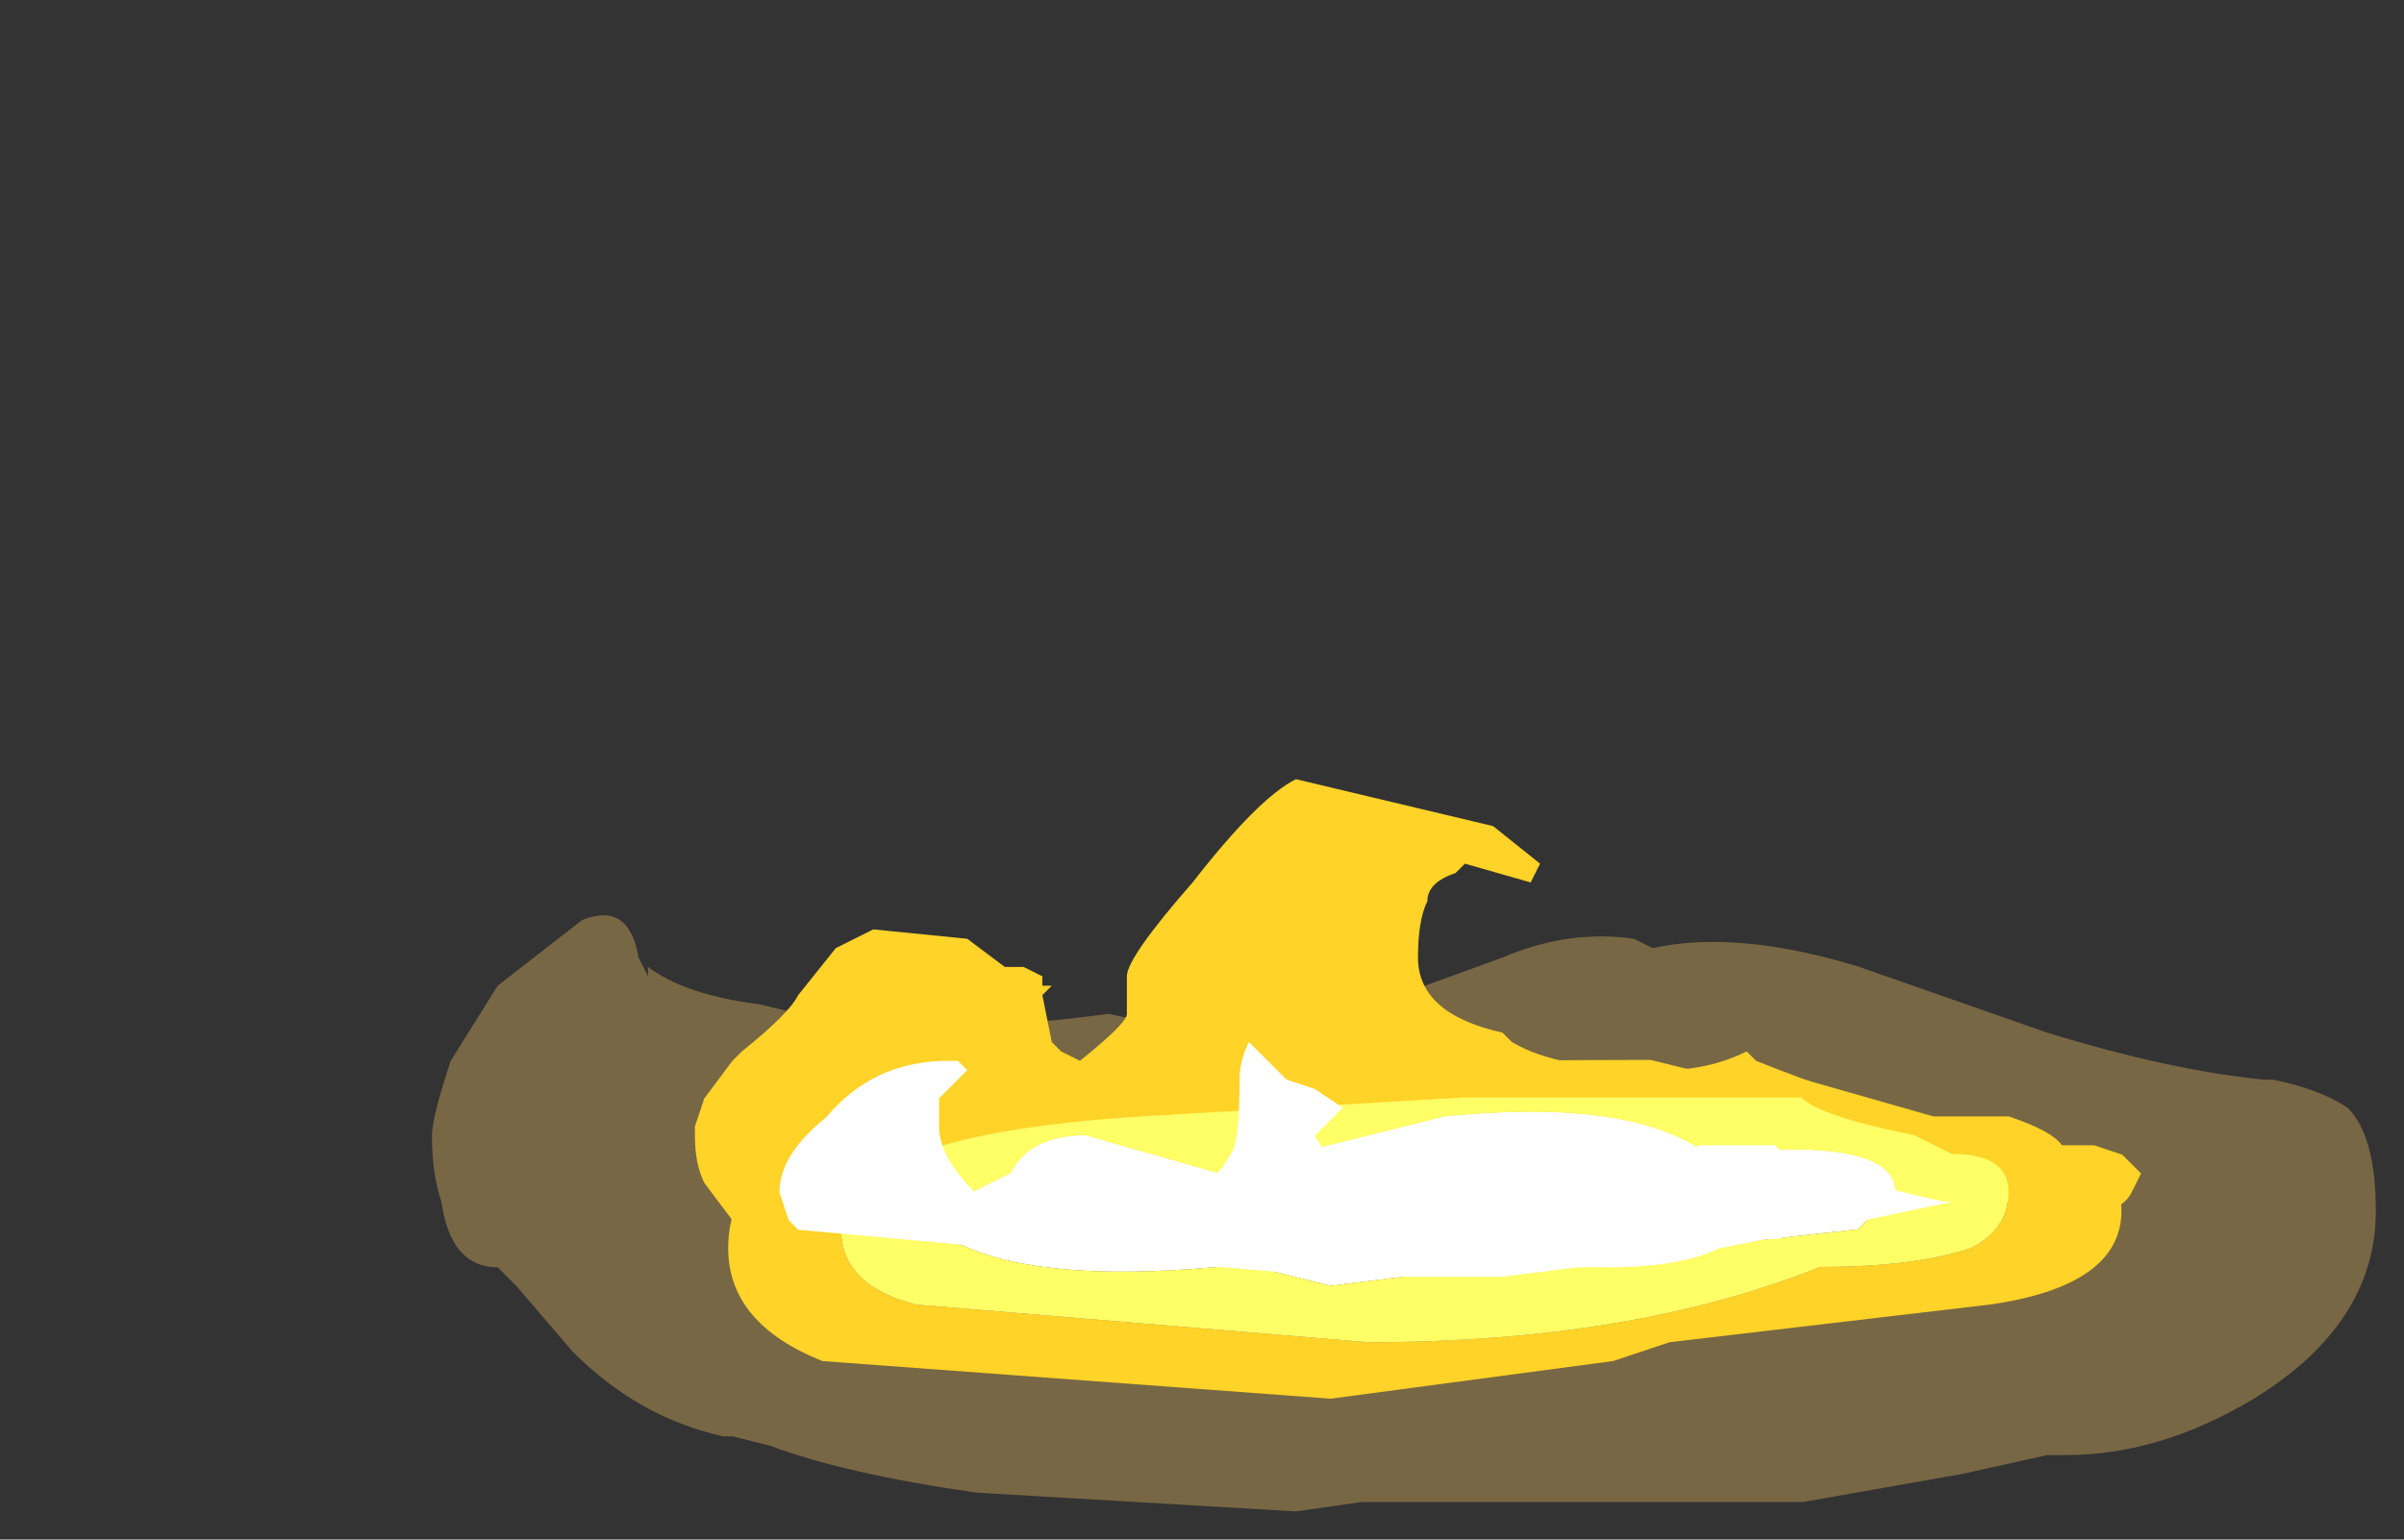 <?xml version="1.0" encoding="UTF-8" standalone="no"?>
<svg xmlns:ffdec="https://www.free-decompiler.com/flash" xmlns:xlink="http://www.w3.org/1999/xlink" ffdec:objectType="frame" height="57.4px" width="89.6px" xmlns="http://www.w3.org/2000/svg">
  <rect width="100%" height="100%" fill="#333333" stroke="none"/>
  <g transform="matrix(1.0, 0.0, 0.0, 1.0, 50.4, 40.25)">
    <use ffdec:characterId="4846" height="3.15" transform="matrix(7.0, 0.0, 0.0, 7.0, -34.3, -5.95)" width="10.35" xlink:href="#shape0"/>
    <use ffdec:characterId="4897" height="2.65" transform="matrix(7.0, 0.0, 0.0, 7.0, -24.5, -11.2)" width="7.7" xlink:href="#shape1"/>
    <use ffdec:characterId="4714" height="6.3" transform="matrix(-2.005, 0.0, 0.0, 2.005, 28.67, -0.734)" width="25.9" xlink:href="#sprite0"/>
    <use ffdec:characterId="4898" height="1.25" transform="matrix(7.0, 0.0, 0.0, 7.0, -21.35, -1.4)" width="6.25" xlink:href="#shape3"/>
  </g>
  <defs>
    <g id="shape0" transform="matrix(1.0, 0.0, 0.0, 1.0, 4.9, 0.85)">
      <path d="M0.8 -0.65 Q1.15 -0.8 1.5 -0.75 L1.6 -0.7 Q2.05 -0.8 2.7 -0.6 L3.7 -0.25 Q4.35 -0.05 4.85 0.0 L4.9 0.0 Q5.15 0.05 5.3 0.15 5.45 0.3 5.45 0.7 5.45 1.3 4.8 1.7 4.3 2.0 3.8 2.0 L3.7 2.0 3.25 2.1 2.4 2.25 0.05 2.25 -0.3 2.3 -2.0 2.2 Q-2.7 2.1 -3.1 1.95 L-3.3 1.9 -3.35 1.9 Q-3.8 1.8 -4.15 1.45 L-4.45 1.1 -4.55 1.0 Q-4.8 1.0 -4.85 0.65 -4.9 0.5 -4.9 0.3 -4.9 0.2 -4.8 -0.1 L-4.55 -0.5 -4.1 -0.85 Q-3.85 -0.95 -3.8 -0.65 L-3.75 -0.55 -3.75 -0.6 Q-3.55 -0.45 -3.15 -0.4 -2.4 -0.2 -1.3 -0.35 L-1.05 -0.3 0.25 -0.45 0.8 -0.65" fill="#ffcc66" fill-opacity="0.337" fill-rule="evenodd" stroke="none"/>
    </g>
    <g id="shape1" transform="matrix(1.0, 0.0, 0.0, 1.0, 3.5, 1.6)">
      <path d="M0.95 -1.05 L0.6 -1.15 0.55 -1.1 Q0.4 -1.05 0.4 -0.95 0.35 -0.85 0.35 -0.65 0.35 -0.35 0.8 -0.25 L0.85 -0.2 Q1.1 -0.05 1.65 -0.05 1.9 -0.05 2.1 -0.15 L2.15 -0.1 Q3.15 0.3 3.7 0.3 L3.7 0.35 3.95 0.35 4.1 0.4 4.2 0.5 4.15 0.6 Q4.1 0.7 3.95 0.7 L3.65 0.65 3.35 0.65 1.5 0.95 1.05 0.95 0.1 1.05 -0.7 1.0 -1.45 0.95 -2.15 0.85 -2.65 0.8 -3.3 0.8 -3.3 0.75 -3.45 0.55 Q-3.5 0.45 -3.5 0.3 L-3.5 0.25 -3.45 0.1 -3.3 -0.1 -3.25 -0.15 Q-3.0 -0.35 -2.95 -0.45 L-2.75 -0.7 -2.55 -0.8 -2.05 -0.75 -1.85 -0.6 -1.75 -0.6 -1.65 -0.55 -1.65 -0.5 -1.6 -0.5 -1.65 -0.45 -1.6 -0.2 -1.55 -0.15 -1.45 -0.1 Q-1.2 -0.3 -1.2 -0.35 L-1.2 -0.55 Q-1.2 -0.65 -0.85 -1.05 -0.5 -1.5 -0.3 -1.6 L0.75 -1.35 1.0 -1.15 0.95 -1.05" fill="#ffd327" fill-rule="evenodd" stroke="none"/>
    </g>
    <g id="sprite0" transform="matrix(1.0, 0.0, 0.0, 1.0, 12.95, 6.3)">
      <use ffdec:characterId="4713" height="0.9" transform="matrix(7.0, 0.0, 0.0, 7.0, -12.95, -6.3)" width="3.7" xlink:href="#shape2"/>
    </g>
    <g id="shape2" transform="matrix(1.0, 0.0, 0.0, 1.0, 1.85, 0.9)">
      <path d="M0.25 -0.3 L-0.15 -0.35 -0.45 -0.35 Q-0.6 -0.35 -0.7 -0.4 L-1.15 -0.45 -1.25 -0.55 Q-1.25 -0.7 -0.75 -0.65 -0.55 -0.8 -0.05 -0.75 L0.55 -0.6 0.9 -0.7 Q1.05 -0.7 1.1 -0.6 1.2 -0.55 1.3 -0.5 L1.3 -0.45 Q1.1 -0.3 0.55 -0.35 L0.45 -0.35 0.25 -0.3" fill="#ffffff" fill-rule="evenodd" stroke="none"/>
      <path d="M0.15 -0.15 L1.35 -0.25 Q1.55 -0.3 1.55 -0.45 1.55 -0.7 0.75 -0.75 L-0.1 -0.8 -1.0 -0.8 Q-1.05 -0.75 -1.3 -0.7 L-1.4 -0.65 Q-1.55 -0.65 -1.55 -0.55 -1.55 -0.45 -1.45 -0.4 -1.3 -0.35 -1.05 -0.35 -0.55 -0.15 0.15 -0.15 M1.85 -0.4 Q1.85 -0.2 1.6 -0.1 L0.25 0.0 -0.5 -0.1 -0.65 -0.15 -1.5 -0.25 Q-1.85 -0.3 -1.85 -0.5 -1.85 -0.6 -1.7 -0.65 -1.7 -0.7 -1.55 -0.75 L-1.35 -0.75 -1.0 -0.85 -0.8 -0.85 -0.6 -0.9 Q0.95 -0.9 1.5 -0.75 1.85 -0.65 1.85 -0.4" fill="#ffd327" fill-rule="evenodd" stroke="none"/>
      <path d="M0.15 -0.15 Q-0.55 -0.15 -1.05 -0.35 -1.3 -0.35 -1.45 -0.4 -1.55 -0.45 -1.55 -0.55 -1.55 -0.65 -1.4 -0.65 L-1.3 -0.7 Q-1.05 -0.75 -1.0 -0.8 L-0.1 -0.8 0.75 -0.75 Q1.55 -0.7 1.55 -0.45 1.55 -0.3 1.35 -0.25 L0.15 -0.15 M0.25 -0.3 L0.45 -0.35 0.55 -0.35 Q1.1 -0.3 1.3 -0.45 L1.3 -0.5 Q1.2 -0.55 1.1 -0.6 1.05 -0.7 0.9 -0.7 L0.55 -0.6 -0.05 -0.75 Q-0.55 -0.8 -0.75 -0.65 -1.25 -0.7 -1.25 -0.55 L-1.15 -0.45 -0.7 -0.4 Q-0.6 -0.35 -0.45 -0.35 L-0.15 -0.35 0.25 -0.3" fill="#ffff66" fill-rule="evenodd" stroke="none"/>
    </g>
    <g id="shape3" transform="matrix(1.0, 0.0, 0.0, 1.0, 3.05, 0.2)">
      <path d="M-2.05 -0.05 L-2.2 0.1 -2.2 0.25 Q-2.2 0.45 -1.9 0.7 L-1.75 0.7 -1.5 0.75 Q-0.8 0.7 -0.65 0.4 -0.6 0.35 -0.6 0.0 -0.6 -0.1 -0.55 -0.2 L-0.35 0.0 -0.2 0.05 -0.05 0.15 -0.2 0.3 Q-0.1 0.45 0.0 0.65 0.1 0.75 0.75 0.75 1.45 0.75 1.6 0.55 1.7 0.4 1.85 0.35 L2.25 0.35 Q2.3 0.4 2.4 0.45 2.7 0.55 3.15 0.65 L3.2 0.65 2.25 0.85 2.2 0.85 1.95 0.9 Q1.75 1.0 1.35 1.0 L1.2 1.0 0.8 1.05 -0.1 1.05 -1.85 0.9 -2.95 0.8 -3.0 0.75 -3.05 0.6 Q-3.05 0.4 -2.8 0.2 -2.55 -0.1 -2.15 -0.1 L-2.1 -0.1 -2.05 -0.05 M0.8 0.95 L0.8 0.95" fill="#ffffff" fill-rule="evenodd" stroke="none"/>
    </g>
  </defs>
</svg>
